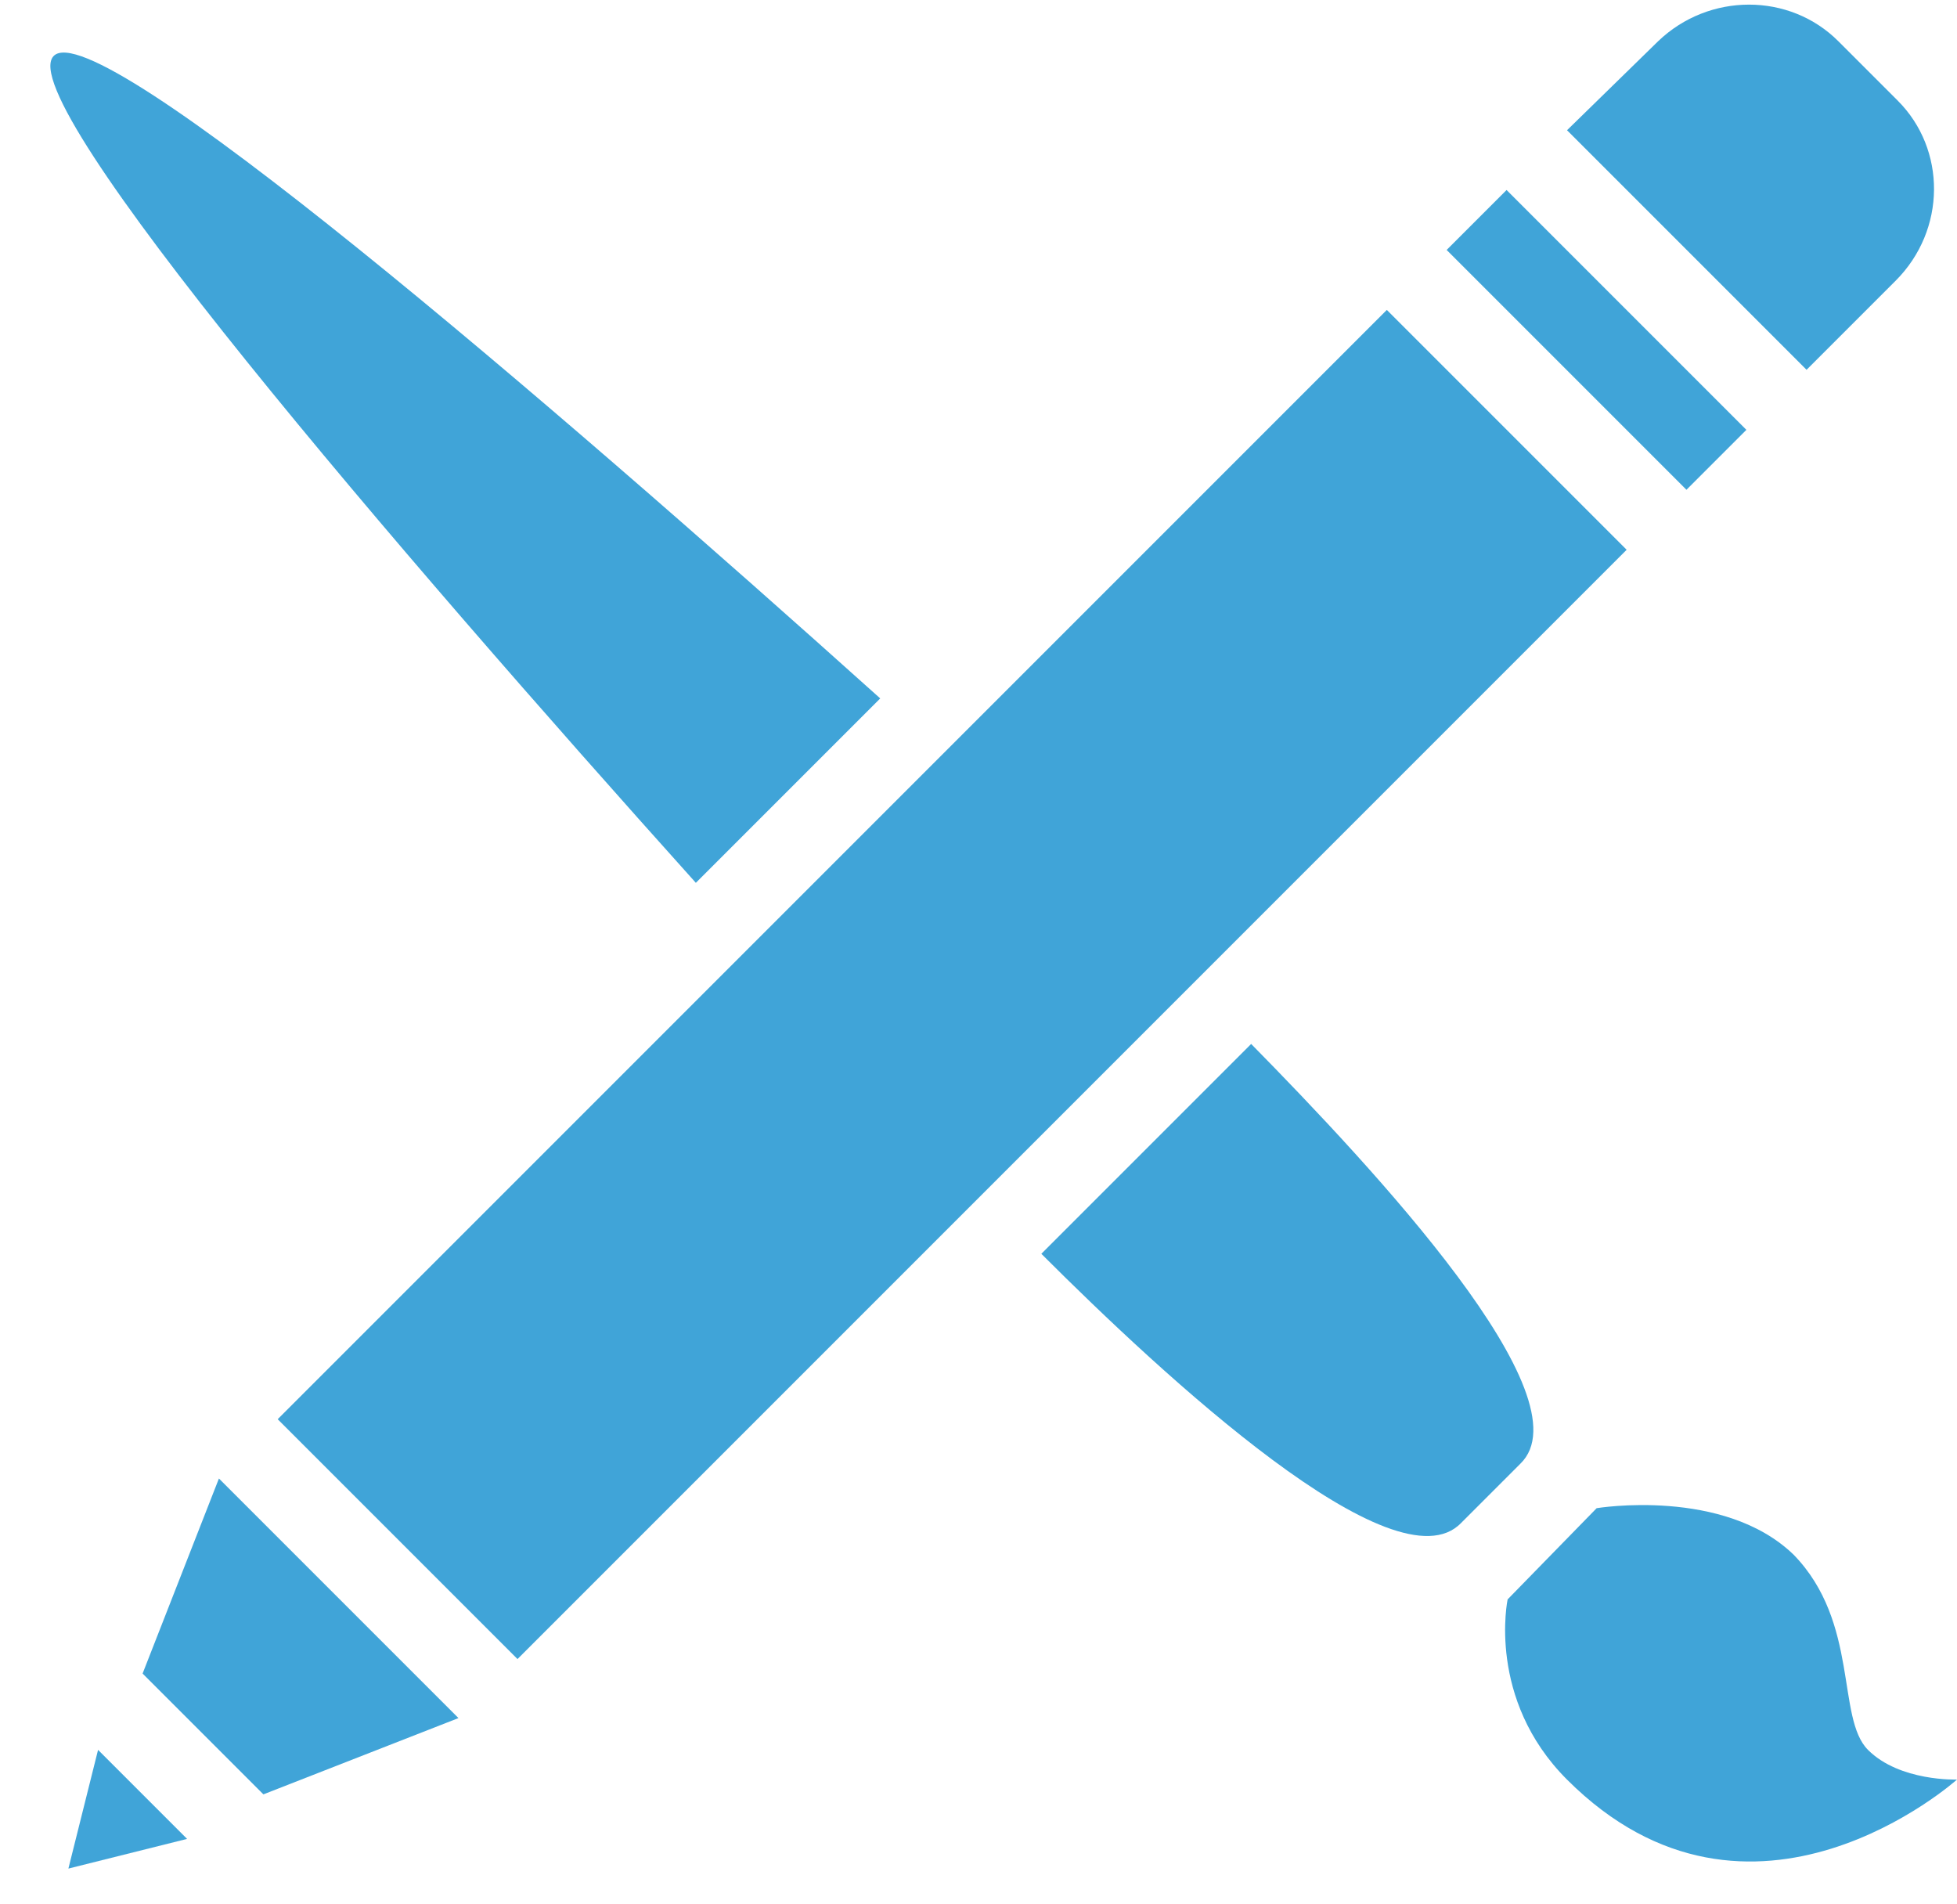 <svg fill="none" height="36" viewBox="0 0 37 36" width="37" xmlns="http://www.w3.org/2000/svg"><g fill="#40a4d8"><path d="m28.504 30.235s-.401 1.883 1.122 3.406c3.486 3.486 7.374 0 7.374 0s-1.082.04-1.683-.561-.16-2.405-1.403-3.687c-1.322-1.282-3.727-.882-3.727-.882z"/><path d="m16.642 13.203c-6.292-5.651-14.828-12.984-15.629-12.143-.802.842 6.492 9.338 12.143 15.629z"/><path d="m23.655 19.735-3.967 3.967c2.324 2.324 6.693 6.372 7.935 5.09l.561-.561.561-.561c1.282-1.242-2.765-5.571-5.09-7.935z"/><path d="m30.754 10.393-4.534-4.534-20.97 20.97 4.534 4.534z"/><path d="m4.98 33.921-2.284-2.284 1.443-3.687 4.529 4.529z"/><path d="m1.293 35.324.561-2.244 1.683 1.683z"/><path d="m33.018 8.126-4.534-4.534-1.133 1.133 4.534 4.534z"/><path d="m35.878 1.901-1.122-1.122c-.922-.922-2.445-.922-3.406 0l-1.723 1.683 4.529 4.529 1.683-1.683c.962-.962.962-2.485.04-3.406z"/></g></svg>